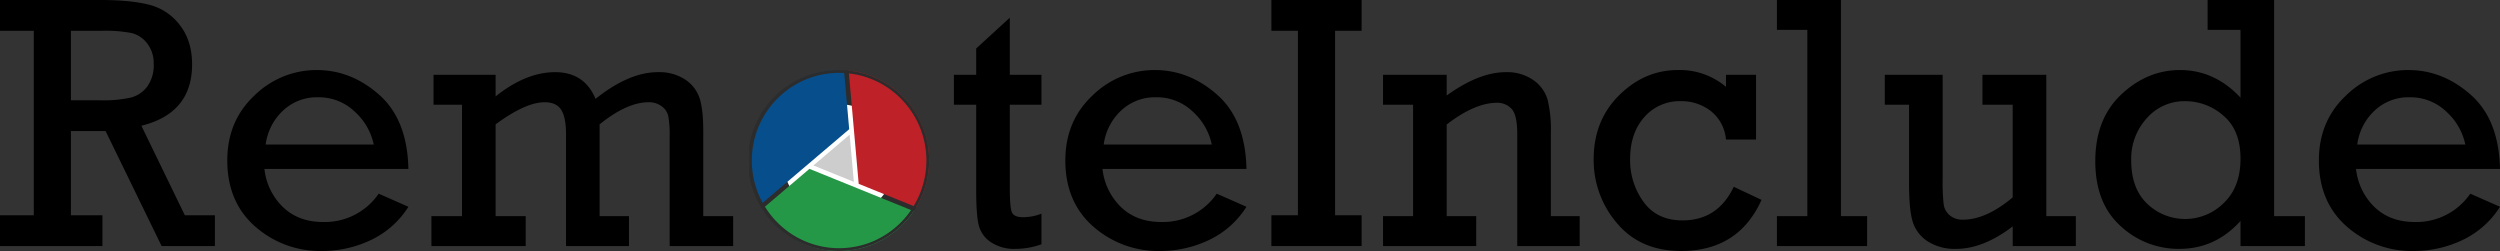 <svg id="RemoteInclude" xmlns="http://www.w3.org/2000/svg" xmlns:xlink="http://www.w3.org/1999/xlink" viewBox="0 0 898 90.156"><rect x="0" y="0" width="898" height="90.156" fill="#333333" stroke="none"/><defs><style>.cls-1{fill:none;}.cls-2{clip-path:url(#clip-path);}.cls-3{fill:#fff;}.cls-4{fill:#2c2c2c;}.cls-5{clip-path:url(#clip-path-3);}.cls-6{fill:#064f8c;}.cls-7{fill:#249847;}.cls-8{fill:#be2128;}.cls-9{fill:#cdcdce;}</style><clipPath id="clip-path" transform="translate(0 -1)"><rect class="cls-1" x="269.069" y="26.16" width="64.678" height="64.996"/></clipPath><clipPath id="clip-path-3" transform="translate(0 -1)"><ellipse class="cls-1" cx="301.408" cy="58.658" rx="32.339" ry="32.498"/></clipPath></defs><title>RemoteInclude</title><g id="RemoteInclude-2" data-name="RemoteInclude"><path d="M12.135,78.323V12.056H0V1H35.897Q47.142,1,53.75,2.748a19.905,19.905,0,0,1,10.928,7.369q4.32,5.624,4.321,14.008,0,17.534-18.217,22.045L66.394,78.323h10.801V89.377h-19.142L37.93,48.079H25.477v30.243h11.309V89.377H0V78.323ZM25.477,37.025H35.897a45.845,45.845,0,0,0,11.151-.985,10.778,10.778,0,0,0,5.877-4.003,13.086,13.086,0,0,0,2.287-8.1,11.558,11.558,0,0,0-2.319-7.307,10.003,10.003,0,0,0-5.718-3.78,49.65,49.65,0,0,0-10.388-.794h-11.309Z" transform="translate(0 -1)"/><path d="M146.701,61.676H94.984A22.379,22.379,0,0,0,101.719,75.463q5.59,5.275,14.295,5.273a23.434,23.434,0,0,0,20.014-10.166l10.674,4.702a32.169,32.169,0,0,1-13.533,11.976A40.499,40.499,0,0,1,115.76,91.156,35.254,35.254,0,0,1,91.649,82.356Q81.642,73.557,81.642,58.627q0-14.168,9.752-23.317a31.789,31.789,0,0,1,22.396-9.15q12.39,0,22.46,8.927Q146.319,44.013,146.701,61.676Zm-12.453-8.768a21.99,21.99,0,0,0-6.734-11.722,18.631,18.631,0,0,0-13.406-5.242,17.656,17.656,0,0,0-12.389,4.733A20.202,20.202,0,0,0,95.429,52.908Z" transform="translate(0 -1)"/><path d="M165.952,78.639v-40.026h-10.229V27.875H178.024V35.627q10.909-8.703,21.373-8.705,10.528,0,14.523,9.594,12.008-9.593,22.364-9.594a16.997,16.997,0,0,1,9.816,2.637,12.907,12.907,0,0,1,5.178,6.671q1.335,4.037,1.334,11.913V78.639H263.351V89.377H240.542V50.303a40.514,40.514,0,0,0-.477-7.53,5.985,5.985,0,0,0-2.414-3.621,7.651,7.651,0,0,0-4.67-1.43q-7.752,0-17.599,7.942V78.639h10.547V89.377H203.311V49.159q0-6.034-1.743-8.735-1.742-2.7-5.926-2.701-6.844,0-17.618,7.942V78.639h10.801V89.377h-33.864V78.639Z" transform="translate(0 -1)"/><path d="M342.643,38.613V27.875h8.005V18.409L362.72,7.354v20.521h11.372V38.613H362.72v29.861q0,7.179.794,8.862.794,1.685,3.971,1.684a17.941,17.941,0,0,0,6.607-1.271V88.742a27.508,27.508,0,0,1-9.276,1.651,15.094,15.094,0,0,1-8.959-2.446,10.413,10.413,0,0,1-4.32-6.131q-.89-3.684-.89-12.707V38.613Z" transform="translate(0 -1)"/><path d="M447.729,61.676h-51.717a22.379,22.379,0,0,0,6.735,13.787q5.59,5.275,14.295,5.273a23.434,23.434,0,0,0,20.014-10.166l10.674,4.702a32.169,32.169,0,0,1-13.533,11.976,40.499,40.499,0,0,1-17.408,3.907,35.254,35.254,0,0,1-24.111-8.799q-10.007-8.799-10.007-23.73,0-14.168,9.752-23.317a31.789,31.789,0,0,1,22.396-9.15q12.39,0,22.46,8.927Q447.346,44.013,447.729,61.676ZM435.276,52.908a21.99,21.99,0,0,0-6.734-11.722,18.631,18.631,0,0,0-13.406-5.242,17.656,17.656,0,0,0-12.389,4.733,20.202,20.202,0,0,0-6.29,12.23Z" transform="translate(0 -1)"/><path d="M466.217,78.323V12.056h-9.529V1H489.09V12.056h-9.531V78.323H489.09V89.377H456.688V78.323Z" transform="translate(0 -1)"/><path d="M519.649,27.875v7.434Q531.278,26.923,540.869,26.922a16.435,16.435,0,0,1,9.881,2.828,13.009,13.009,0,0,1,5.113,6.926A45,45,0,0,1,557.071,48.651V78.639h10.355V89.377h-22.426V49.159q0-6.988-2.097-9.117a6.949,6.949,0,0,0-5.146-2.129q-8.006,0-18.108,7.815V78.639h10.611V89.377H496.778V78.639h10.8v-40.026h-10.8V27.875Z" transform="translate(0 -1)"/><path d="M630.771,27.875V51.13h-10.8a14.555,14.555,0,0,0-5.431-10.23,17.025,17.025,0,0,0-10.706-3.558,16.811,16.811,0,0,0-13.216,5.749q-5.084,5.751-5.083,15.09a25.395,25.395,0,0,0,4.83,15.344q4.828,6.639,13.977,6.639,12.706,0,18.425-12.072l9.976,4.702q-8.262,18.362-28.908,18.361-14.615,0-23.001-9.975a34.694,34.694,0,0,1-8.386-23q0-13.913,9.15-22.967,9.148-9.053,21.093-9.054a25.662,25.662,0,0,1,17.282,6.036v-4.321Z" transform="translate(0 -1)"/><path d="M649.196,78.639V11.738h-10.928V1h23.001V78.639h9.403V89.377h-32.404V78.639Z" transform="translate(0 -1)"/><path d="M745.643,78.639V89.377h-22.682V82.325q-10.611,8.069-20.331,8.069a17.959,17.959,0,0,1-10.198-2.7,12.885,12.885,0,0,1-5.369-6.989q-1.334-4.289-1.334-13.819V38.613h-8.705V27.875h20.776V65.361a69.854,69.854,0,0,0,.382,9.15,6.148,6.148,0,0,0,2.225,3.875,7.025,7.025,0,0,0,4.637,1.525q8.386,0,17.917-8.005V38.613H712.096V27.875h22.936V78.639Z" transform="translate(0 -1)"/><path d="M827.92,78.639V89.377H804.793V80.355q-9.024,10.04-21.984,10.039A30.523,30.523,0,0,1,761.717,82.198Q752.631,74.002,752.63,58.88q0-15.185,9.34-23.953,9.339-8.767,21.094-8.768,12.45,0,21.728,9.912V11.738H792.976V1H816.864V78.639ZM765.529,58.563q0,10.166,5.75,15.63a19.677,19.677,0,0,0,27.51-.286q6.005-5.75,6.004-15.915,0-10.229-6.132-15.44a20.703,20.703,0,0,0-13.755-5.209,17.923,17.923,0,0,0-13.786,6.131A21.566,21.566,0,0,0,765.529,58.563Z" transform="translate(0 -1)"/><path d="M898,61.676H846.282a22.393,22.393,0,0,0,6.734,13.787q5.592,5.275,14.296,5.273a23.434,23.434,0,0,0,20.014-10.166L898,75.272a32.17,32.17,0,0,1-13.534,11.976,40.497,40.497,0,0,1-17.408,3.907,35.26,35.26,0,0,1-24.112-8.799q-10.006-8.799-10.005-23.73,0-14.168,9.752-23.317a31.791,31.791,0,0,1,22.397-9.15q12.388,0,22.46,8.927Q897.616,44.013,898,61.676ZM885.546,52.908a21.998,21.998,0,0,0-6.734-11.722,18.63,18.63,0,0,0-13.407-5.242,17.659,17.659,0,0,0-12.39,4.733,20.204,20.204,0,0,0-6.289,12.23Z" transform="translate(0 -1)"/></g><g id="CMake"><g class="cls-2"><g class="cls-2"><path class="cls-3" d="M301.408,85.004a26.373,26.373,0,0,1-18.538-44.975A26.282,26.282,0,0,1,319.947,77.287a25.981,25.981,0,0,1-18.538,7.716" transform="translate(0 -1)"/><path class="cls-4" d="M301.408,38.464a20.144,20.144,0,1,1-14.209,5.915,19.914,19.914,0,0,1,14.209-5.915m0-12.304a32.498,32.498,0,1,0,32.339,32.498,32.419,32.419,0,0,0-32.339-32.498" transform="translate(0 -1)"/></g><g class="cls-5"><polygon class="cls-6" points="303.142 25.16 269.069 25.16 269.069 76.993 305.032 46.412 303.142 25.16"/><polygon class="cls-7" points="333.748 78.085 290.748 60.652 269.069 79.086 269.069 90.156 333.748 90.156 333.748 78.085"/><polygon class="cls-8" points="333.748 76.285 333.748 25.16 304.821 25.16 308.443 66.027 333.748 76.285"/><polygon class="cls-9" points="292.181 59.434 305.199 48.364 306.702 65.321 292.181 59.434"/></g><g class="cls-2"><path class="cls-4" d="M301.408,27.173a31.154,31.154,0,0,1,22.154,9.222,31.546,31.546,0,0,1-9.959,51.274,31.204,31.204,0,0,1-34.349-6.748,31.546,31.546,0,0,1,9.959-51.274,31.003,31.003,0,0,1,12.195-2.474m0-1.013a32.498,32.498,0,1,0,32.339,32.498,32.419,32.419,0,0,0-32.339-32.498" transform="translate(0 -1)"/></g></g></g></svg>
